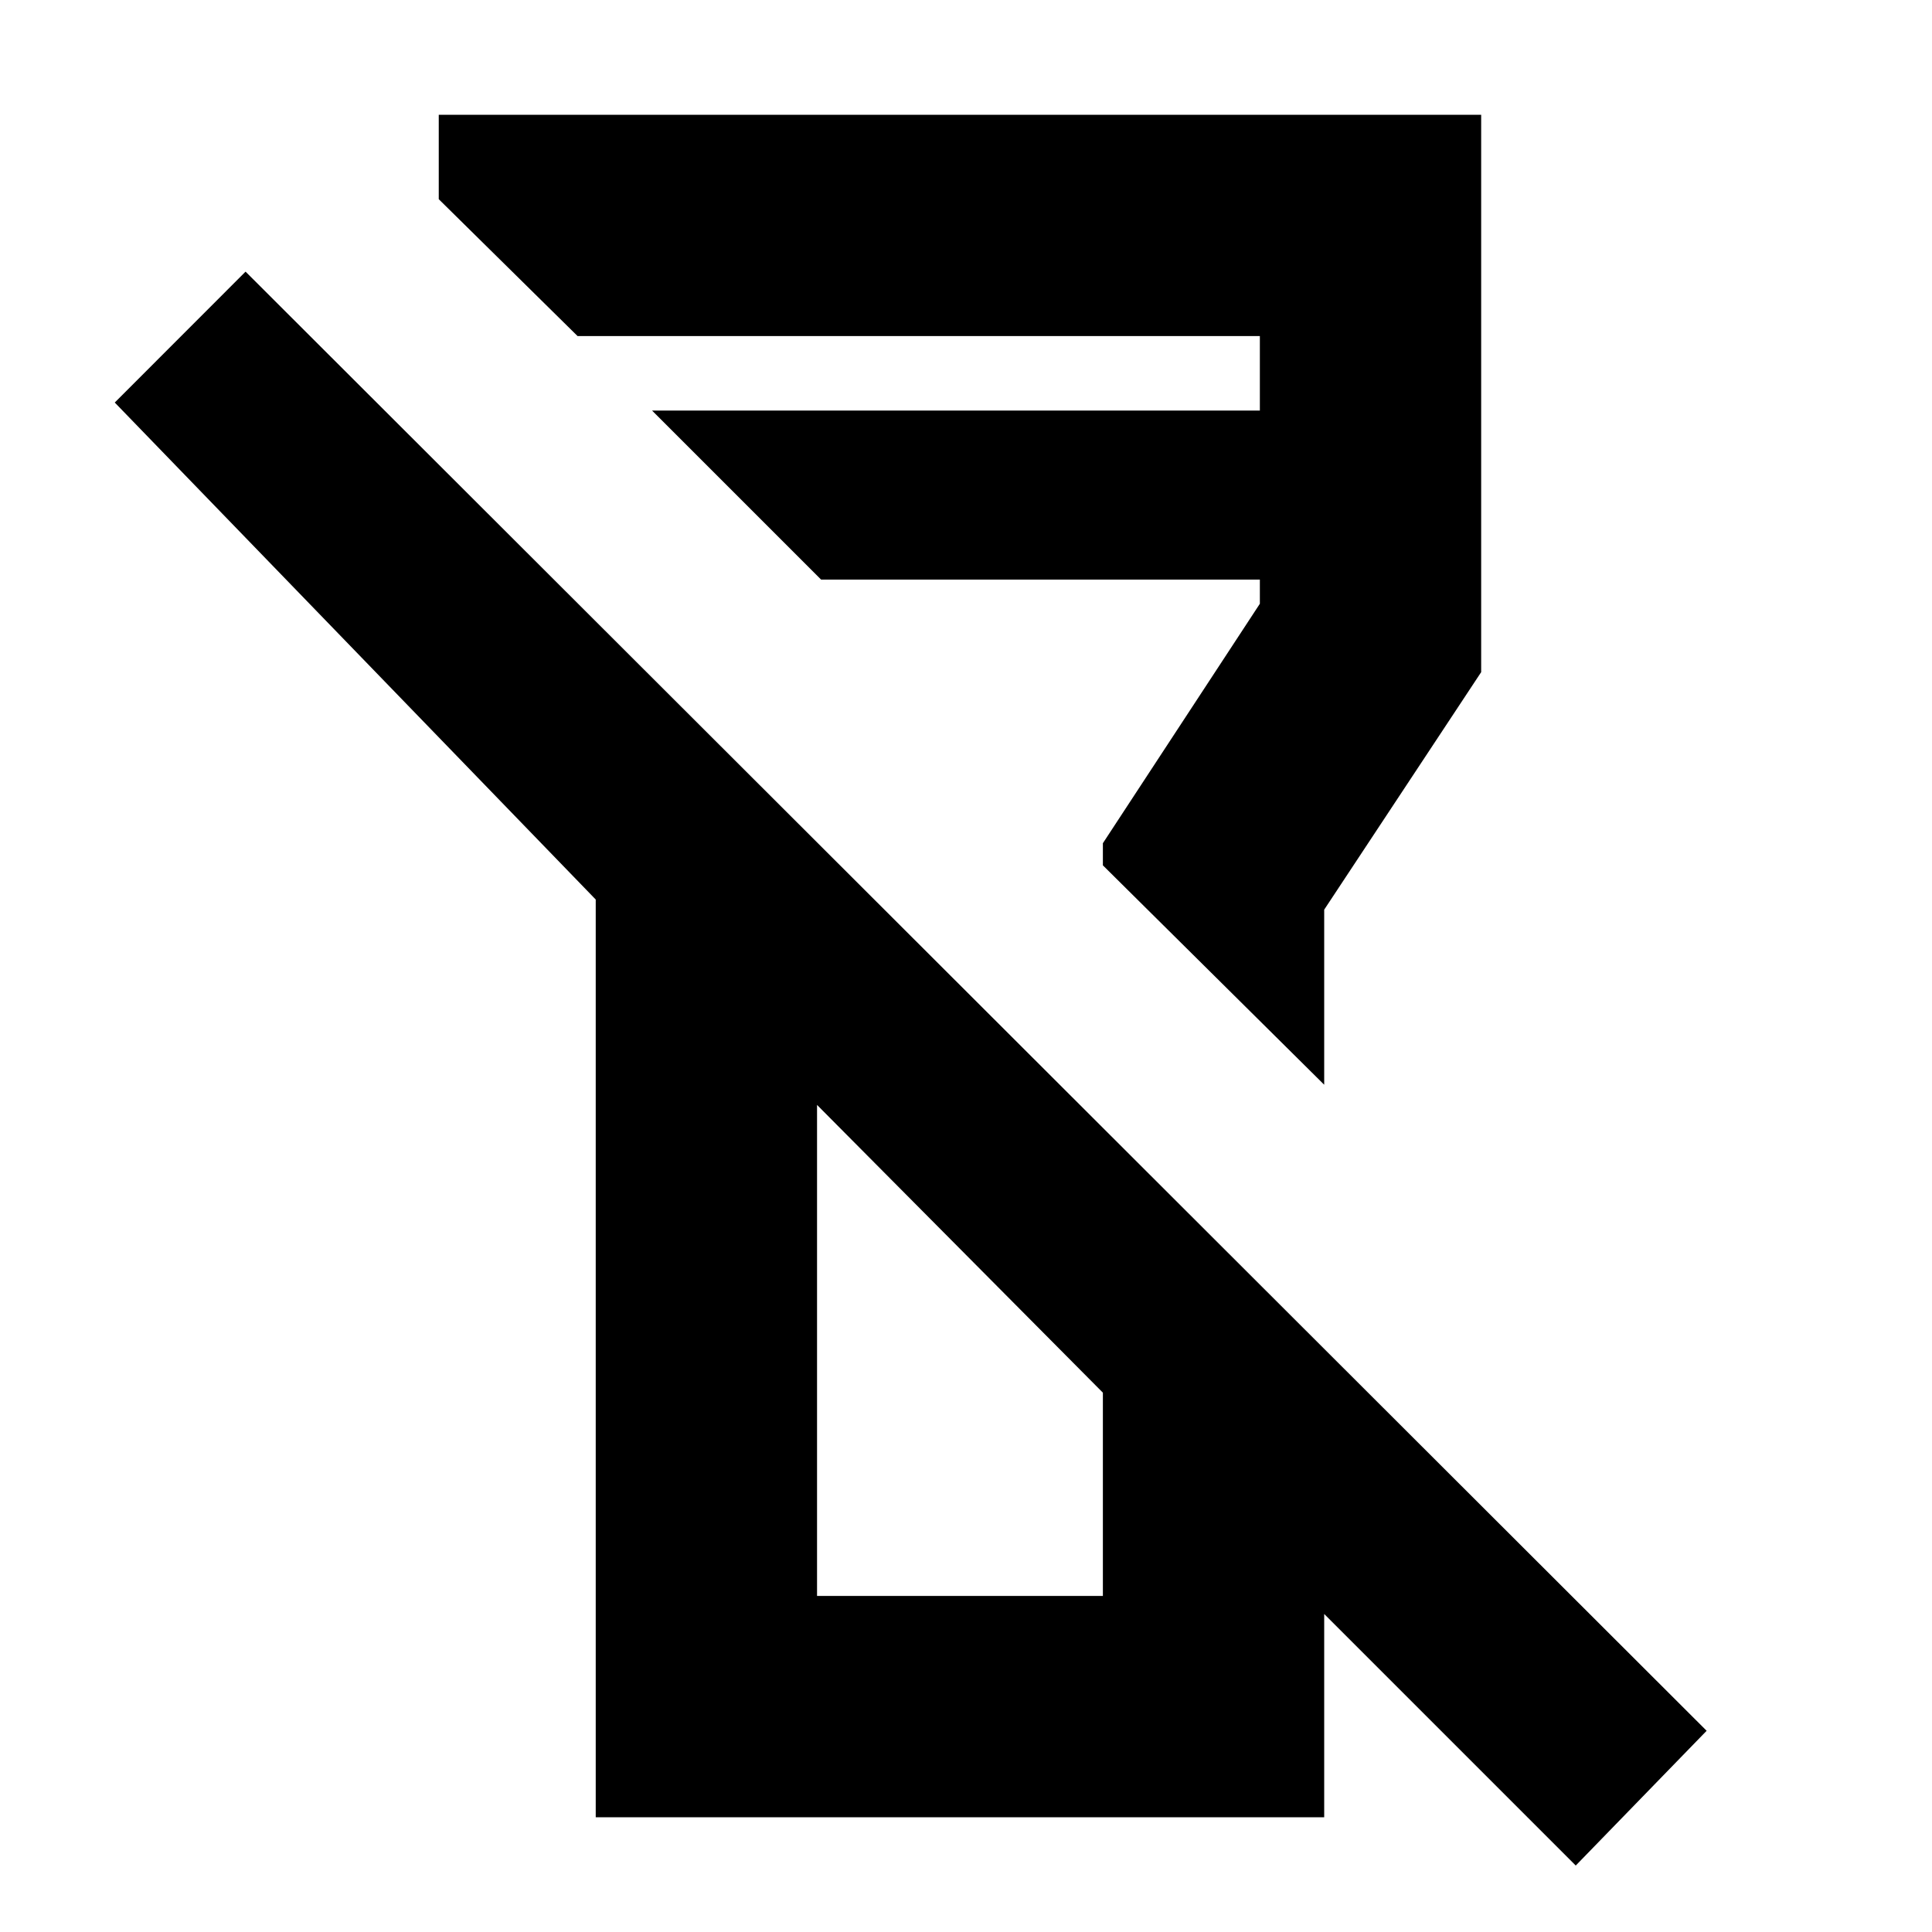 <svg xmlns="http://www.w3.org/2000/svg" height="20" width="20"><path d="M16.312 19.312 13.708 16.708V18.812H6.167V9.312L1.188 4.167L2.542 2.812L17.667 17.917ZM8.458 16.521H9.938H11.417V14.417L8.458 11.438ZM13.708 11.229 11.417 8.958V8.729L13.042 6.25V6H8.5L6.75 4.25H13.042V3.479H5.979L4.542 2.062V1.188H15.333V6.958L13.708 9.417ZM9.938 12.917ZM9.938 7.479Z"/></svg>